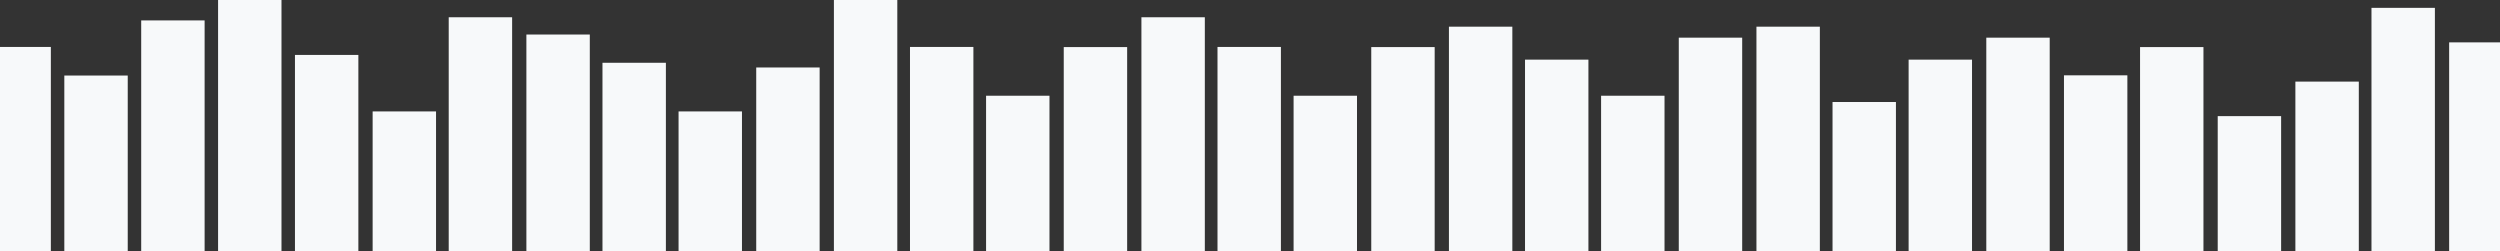 <svg fill="none" height="160" viewBox="0 0 1593 160" width="1593" xmlns="http://www.w3.org/2000/svg" xmlns:xlink="http://www.w3.org/1999/xlink"><rect x="0" y="0" width="1593" height="160" fill="#333333" stroke="none"/><clipPath id="a"><path d="m0 0h1593v160h-1593z"/></clipPath><g clip-path="url(#a)" fill="#f7f9fa"><path d="m-8 29.919h40.402v130.081h-40.402z"/><path d="m187.948 35h40.402v125h-40.402z"/><path d="m383.897 40h40.402v120h-40.402z"/><path d="m579.846 29.919h40.401v130.081h-40.401z"/><path d="m775.794 29.919h40.402v130.081h-40.402z"/><path d="m971.743 38h40.397v122h-40.397z"/><path d="m1167.69 65h40.4v95h-40.4z"/><path d="m40.987 48.13h40.402v111.87h-40.402z"/><path d="m237.441 71h40.401v89h-40.401z"/><path d="m432.379 71h40.402v89h-40.402z"/><path d="m628.328 61h40.401v99h-40.401z"/><path d="m824.276 61h40.402v99h-40.402z"/><path d="m1020.22 61h40.41v99h-40.41z"/><path d="m1216.17 38h40.4v122h-40.4z"/><path d="m89.974 13.008h40.402v146.992h-40.402z"/><path d="m285.923 11h40.402v149h-40.402z"/><path d="m481.871 43h40.402v117h-40.402z"/><path d="m677.82 30h40.402v130h-40.402z"/><path d="m873.768 30h40.402v130h-40.402z"/><path d="m1069.72 24h40.4v136h-40.4z"/><path d="m1265.67 24h40.4v136h-40.4z"/><path d="m1363.64 30h40.4v130h-40.4z"/><path d="m1413.13 74h40.4v86h-40.4z"/><path d="m1462.62 52h40.41v108h-40.41z"/><path d="m1560.6 27h40.4v133h-40.4z"/><path d="m1511.11 5h40.4v155h-40.4z"/><path d="m138.961 0h40.402v160h-40.402z"/><path d="m335.415 22h40.402v138h-40.402z"/><path d="m531.363 0h40.402v160h-40.402z"/><path d="m727.312 11h40.402v149h-40.402z"/><path d="m923.26 17h40.402v143h-40.402z"/><path d="m1119.21 17h40.4v143h-40.4z"/><path d="m1315.16 48h40.4v112h-40.4z"/></g></svg>